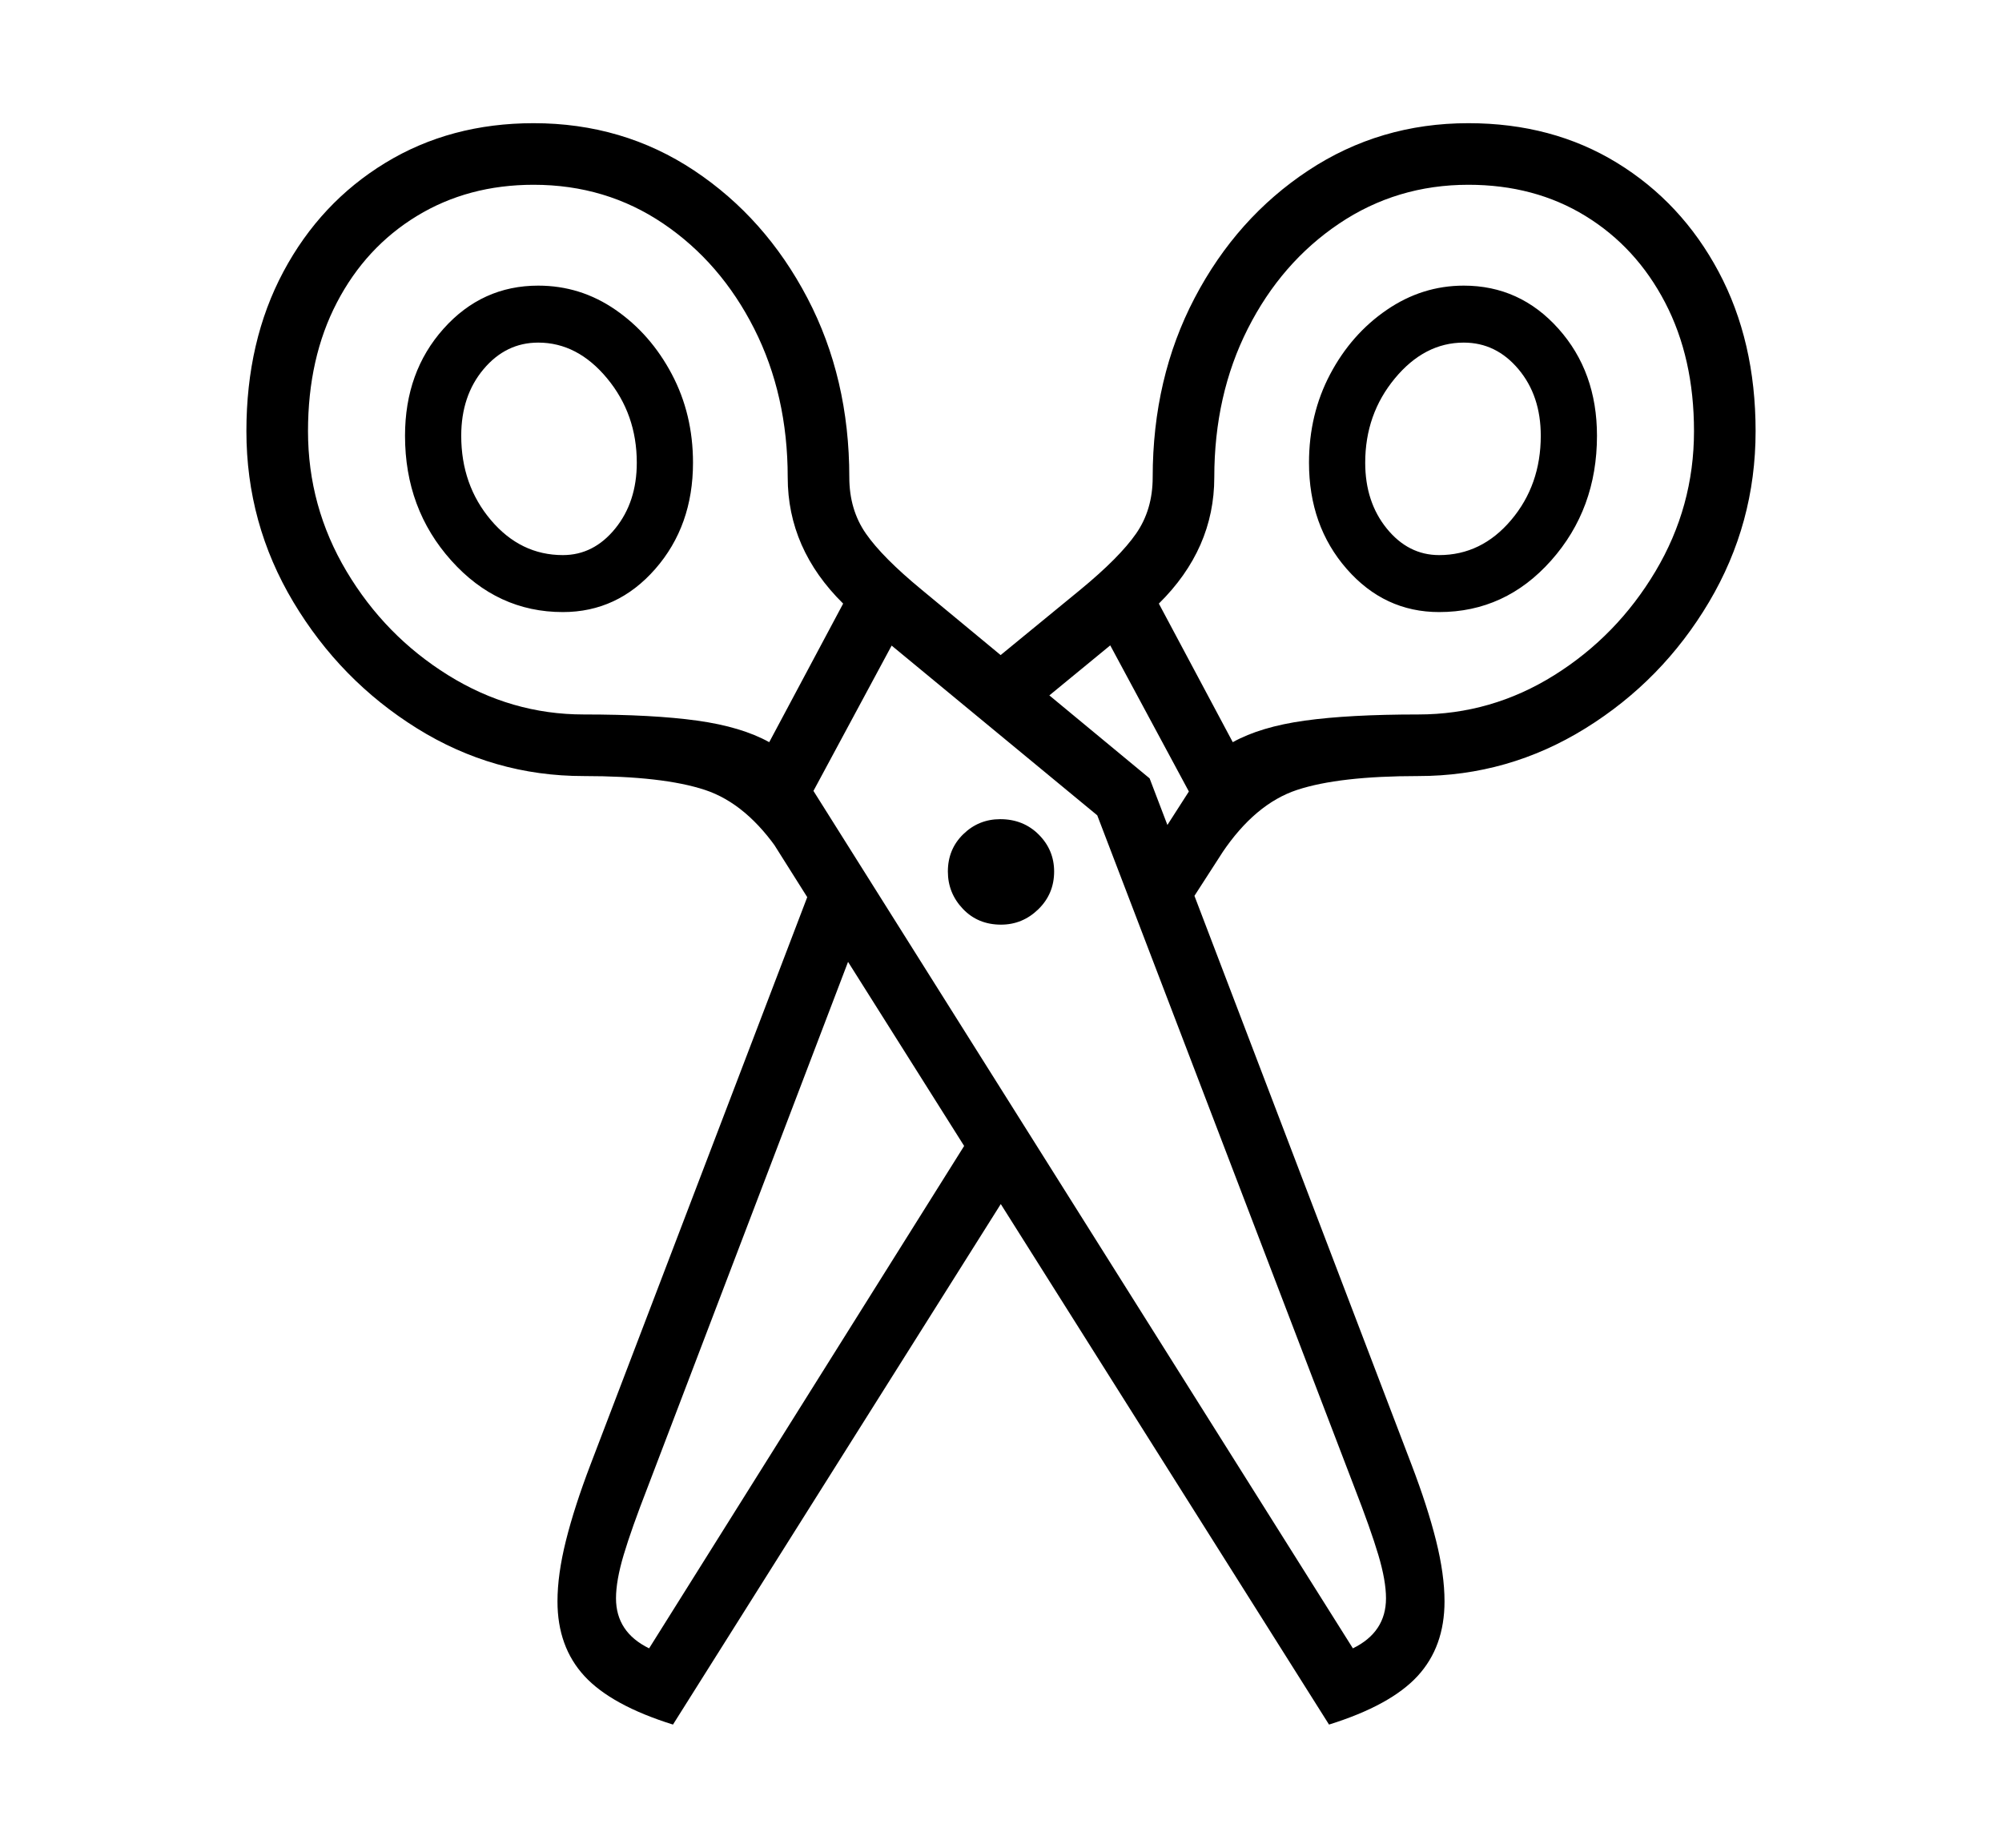 <svg xmlns="http://www.w3.org/2000/svg"
    viewBox="0 0 2600 2400">
  <!--
Copyright 2013 Google LLC
Noto is a trademark of Google Inc.
This Font Software is licensed under the SIL Open Font License, Version 1.1. This Font Software is distributed on an "AS IS" BASIS, WITHOUT WARRANTIES OR CONDITIONS OF ANY KIND, either express or implied. See the SIL Open Font License for the specific language, permissions and limitations governing your use of this Font Software.
http://scripts.sil.org/OFL
  -->
<path d="M526 566L526 566Q526 483 576 427 626 371 699 371L699 371Q754 371 799.5 402.5 845 434 872.5 486 900 538 900 601L900 601Q900 683 851 739 802 795 731 795L731 795Q646 795 586 728 526 661 526 566ZM599 566L599 566Q599 630 637.5 675.5 676 721 731 721L731 721Q771 721 799 686.5 827 652 827 601L827 601Q827 538 788.5 491.5 750 445 699 445L699 445Q657 445 628 479.5 599 514 599 566ZM1369 1132L1369 1132Q1369 1104 1349 1084 1329 1064 1299 1064L1299 1064Q1271 1064 1251 1083.5 1231 1103 1231 1132L1231 1132Q1231 1160 1250.5 1180.5 1270 1201 1300 1201L1300 1201Q1328 1201 1348.5 1181 1369 1161 1369 1132ZM758 928L758 928Q848 928 905.5 936 963 944 999 964L999 964 1095 784Q1023 713 1023 620L1023 620Q1023 513 979.5 427 936 341 861.5 290.5 787 240 693 240L693 240Q608 240 541.5 280.5 475 321 437.5 393 400 465 400 560L400 560Q400 658 450 742 500 826 582 877 664 928 758 928ZM758 1008L758 1008Q641 1008 541.5 946 442 884 381 782 320 680 320 560L320 560Q320 443 368 353 416 263 500.5 211.5 585 160 693 160L693 160Q809 160 901.5 221.5 994 283 1048.5 387 1103 491 1103 620L1103 620Q1103 662 1124.5 693 1146 724 1197 766L1197 766 1013 1108Q970 1044 915.5 1026 861 1008 758 1008ZM1726 2240L970 1041 1038 998 1757 2141Q1800 2120 1800 2076L1800 2076Q1800 2053 1790 2019.5 1780 1986 1759 1932L1759 1932 1425 1059 1144 827 1197 766 1493 1011 1833 1902Q1854 1957 1865 2001 1876 2045 1876 2080L1876 2080Q1876 2139 1841 2177 1806 2215 1726 2240L1726 2240ZM1842 928L1842 928Q1937 928 2018.5 877 2100 826 2150 742 2200 658 2200 560L2200 560Q2200 465 2162.5 393 2125 321 2059 280.5 1993 240 1907 240L1907 240Q1814 240 1739 290.5 1664 341 1620.5 427 1577 513 1577 620L1577 620Q1577 713 1505 784L1505 784 1601 964Q1637 944 1694.5 936 1752 928 1842 928ZM1842 1008L1842 1008Q1739 1008 1684.5 1026 1630 1044 1587 1108L1587 1108 1403 766Q1454 724 1475.5 693 1497 662 1497 620L1497 620Q1497 491 1551.5 387 1606 283 1699 221.5 1792 160 1907 160L1907 160Q2016 160 2100 211.5 2184 263 2232 353 2280 443 2280 560L2280 560Q2280 680 2219.5 782 2159 884 2059 946 1959 1008 1842 1008ZM1280 1444L1328 1519 874 2240Q794 2215 759 2177 724 2139 724 2080L724 2080Q724 2045 735 2001 746 1957 767 1902L767 1902 1071 1106 1124 1190 841 1932Q820 1986 810 2019.5 800 2053 800 2076L800 2076Q800 2120 843 2141L843 2141 1280 1444ZM1329 931L1264 880 1403 766 1458 825 1329 931ZM1520 1212L1485 1120 1562 1000 1629 1043 1520 1212ZM2074 566L2074 566Q2074 661 2014.5 728 1955 795 1869 795L1869 795Q1798 795 1749 739 1700 683 1700 601L1700 601Q1700 538 1727.5 486 1755 434 1801 402.5 1847 371 1901 371L1901 371Q1974 371 2024 427 2074 483 2074 566ZM2001 566L2001 566Q2001 514 1972 479.5 1943 445 1901 445L1901 445Q1850 445 1811.5 491.5 1773 538 1773 601L1773 601Q1773 652 1801 686.5 1829 721 1869 721L1869 721Q1924 721 1962.5 675.5 2001 630 2001 566Z"/>
</svg>